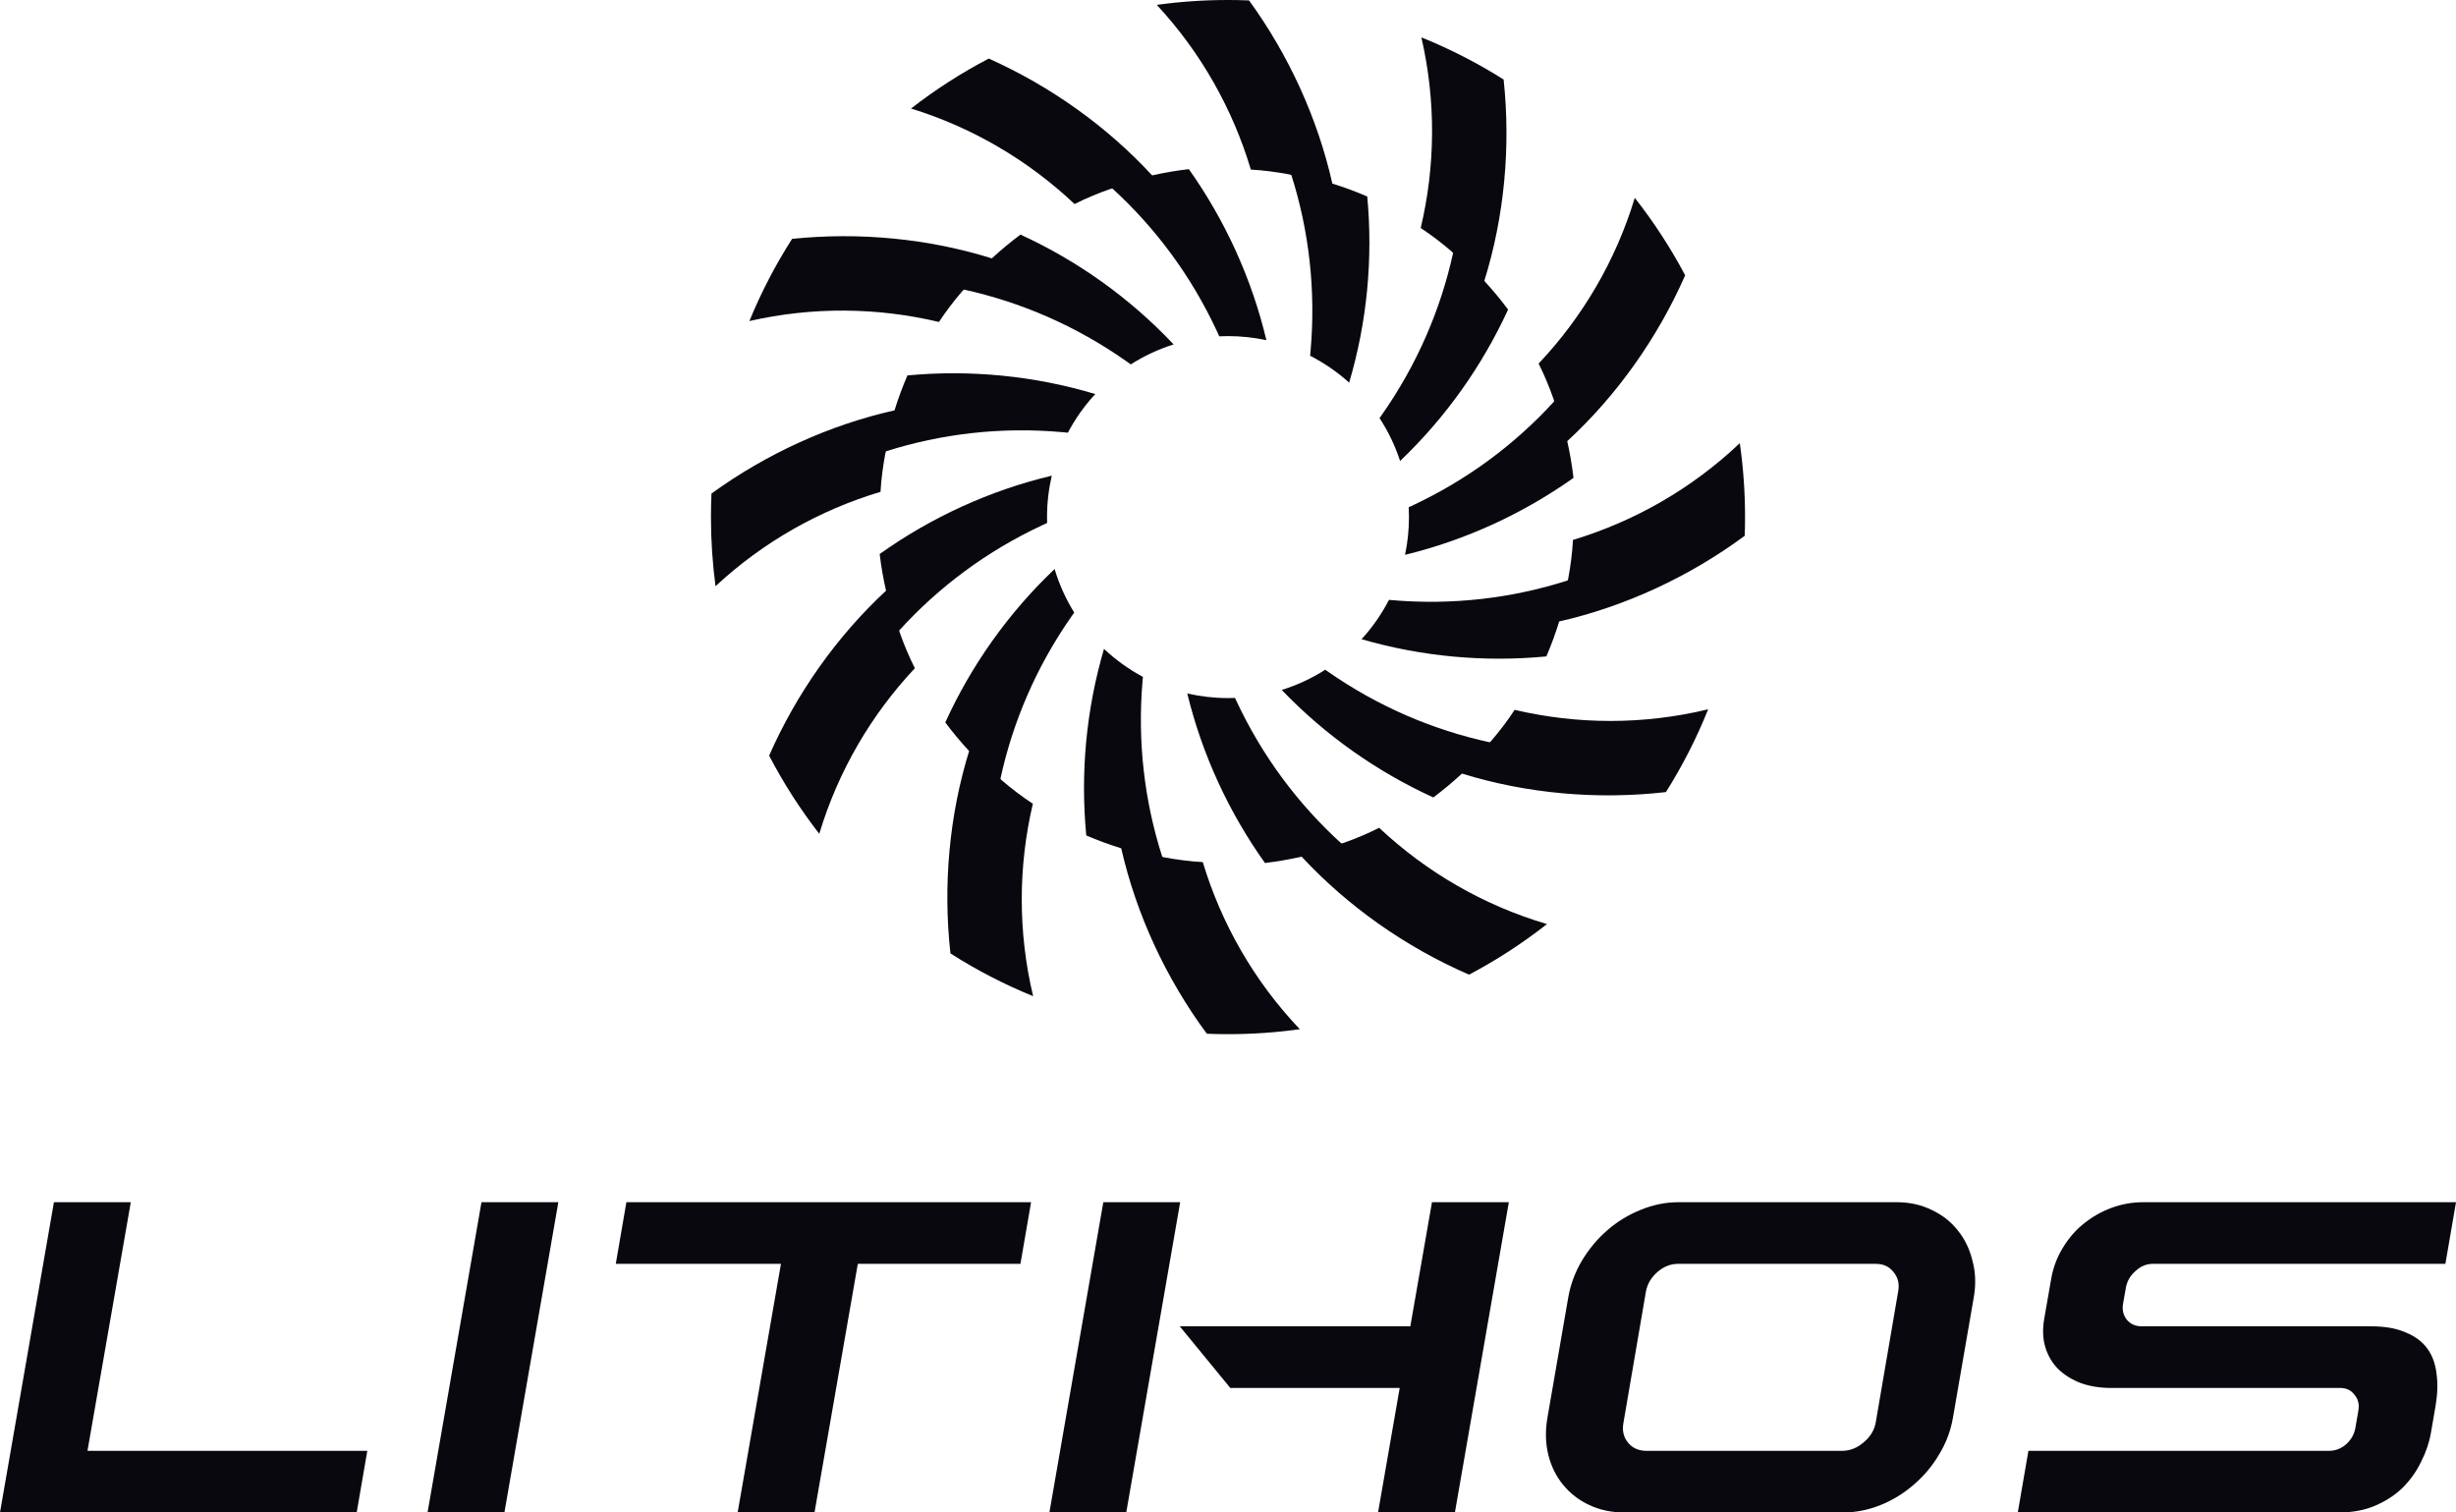 <svg width="190" height="117" viewBox="0 0 190 117" fill="none" xmlns="http://www.w3.org/2000/svg">
<path d="M10.118 93L6.767 112.233H28.415L27.594 117H0L4.172 93H10.118Z" fill="#08080E"/>
<path d="M43.194 93L39.022 117H33.076L37.248 93H43.194Z" fill="#08080E"/>
<path d="M79.765 93L78.943 97.767H66.362L63.011 117H57.066L60.416 97.767H47.638L48.459 93H79.765Z" fill="#08080E"/>
<path d="M116.726 93L112.554 117H106.608L108.283 107.367H95.176L91.267 102.6H109.105L110.78 93H116.726ZM91.3 93L87.128 117H81.183L85.354 93H91.3Z" fill="#08080E"/>
<path d="M146.747 93C147.733 93 148.631 93.2 149.441 93.6C150.251 93.978 150.919 94.5 151.445 95.167C151.992 95.833 152.376 96.622 152.595 97.533C152.836 98.422 152.868 99.367 152.693 100.367L151.084 109.667C150.908 110.689 150.547 111.644 150 112.533C149.474 113.422 148.817 114.2 148.029 114.867C147.262 115.533 146.408 116.056 145.466 116.433C144.525 116.811 143.561 117 142.576 117H125.658C124.673 117 123.775 116.811 122.964 116.433C122.154 116.056 121.475 115.533 120.928 114.867C120.38 114.2 119.997 113.422 119.778 112.533C119.559 111.644 119.537 110.689 119.712 109.667L121.322 100.367C121.497 99.367 121.847 98.422 122.373 97.533C122.921 96.622 123.578 95.833 124.344 95.167C125.111 94.5 125.965 93.978 126.906 93.6C127.87 93.2 128.844 93 129.83 93H146.747ZM146.846 99.9C146.955 99.322 146.835 98.822 146.485 98.4C146.156 97.978 145.696 97.767 145.105 97.767H129.83C129.239 97.767 128.702 97.978 128.22 98.4C127.738 98.822 127.443 99.322 127.333 99.9L125.592 110.067C125.483 110.644 125.592 111.144 125.921 111.567C126.249 111.989 126.709 112.211 127.301 112.233H142.576C143.167 112.211 143.703 111.989 144.185 111.567C144.689 111.144 144.995 110.644 145.105 110.067L146.846 99.9Z" fill="#08080E"/>
<path d="M190 93L189.179 97.767H166.545C166.064 97.767 165.626 97.944 165.232 98.3C164.837 98.633 164.585 99.044 164.476 99.533L164.246 100.833C164.158 101.322 164.257 101.744 164.542 102.1C164.826 102.433 165.21 102.6 165.691 102.6H183.43C184.503 102.6 185.39 102.756 186.091 103.067C186.814 103.356 187.372 103.767 187.766 104.3C188.16 104.833 188.401 105.478 188.489 106.233C188.598 106.989 188.577 107.822 188.423 108.733L188.062 110.833C187.931 111.589 187.679 112.333 187.306 113.067C186.956 113.8 186.485 114.467 185.894 115.067C185.303 115.644 184.591 116.111 183.759 116.467C182.948 116.822 182.007 117 180.934 117H156.099L156.921 112.233H180.178C180.66 112.233 181.098 112.067 181.492 111.733C181.886 111.378 182.127 110.956 182.215 110.467L182.445 109.133C182.532 108.644 182.434 108.233 182.149 107.9C181.886 107.544 181.514 107.367 181.032 107.367H163.293C162.461 107.367 161.695 107.244 160.994 107C160.293 106.733 159.702 106.367 159.22 105.9C158.76 105.433 158.432 104.878 158.235 104.233C158.037 103.589 158.005 102.867 158.136 102.067L158.694 98.867C158.848 98.022 159.143 97.244 159.581 96.533C160.019 95.8 160.556 95.178 161.191 94.667C161.848 94.133 162.571 93.722 163.359 93.433C164.147 93.144 164.958 93 165.79 93H190Z" fill="#08080E"/>
<path d="M101.352 27.52C102.45 28.081 103.465 28.782 104.372 29.6C105.764 24.901 106.221 20.008 105.773 15.201C104.894 14.822 103.993 14.487 103.072 14.2C101.944 9.181 99.713 4.282 96.629 0.033C96.089 0.011 95.546 0 95 0C93.13 0 91.29 0.128 89.489 0.377C92.913 4.062 95.369 8.441 96.767 13.118C97.753 13.173 98.768 13.308 99.778 13.498L99.802 13.506C99.815 13.511 99.829 13.516 99.843 13.521L99.866 13.53L99.879 13.535L99.904 13.546C101.26 17.818 101.808 22.425 101.385 27.169C101.375 27.287 101.363 27.404 101.352 27.52Z" fill="#08080E"/>
<path d="M97.971 26.316C96.829 21.528 94.773 17.041 91.97 13.084C91.019 13.195 90.071 13.356 89.13 13.568C85.65 9.791 81.276 6.669 76.491 4.531C74.368 5.641 72.356 6.936 70.479 8.395C75.277 9.876 79.585 12.437 83.129 15.784C84.01 15.338 84.957 14.947 85.926 14.607C85.949 14.602 85.973 14.598 85.997 14.594C86.017 14.591 86.038 14.588 86.059 14.585C89.37 17.608 92.148 21.323 94.154 25.643C94.212 25.767 94.268 25.892 94.324 26.016C94.548 26.005 94.773 26 95 26C96.019 26 97.013 26.109 97.971 26.316Z" fill="#08080E"/>
<path d="M90.794 26.643C87.405 23.05 83.368 20.179 78.947 18.148C78.179 18.719 77.439 19.333 76.73 19.987C71.831 18.457 66.487 17.939 61.277 18.478C59.995 20.483 58.887 22.609 57.974 24.836C62.876 23.716 67.893 23.778 72.64 24.906C73.18 24.079 73.805 23.268 74.475 22.488C74.487 22.478 74.499 22.467 74.511 22.456C74.533 22.438 74.555 22.42 74.579 22.403C78.957 23.365 83.221 25.194 87.118 27.932C87.239 28.017 87.359 28.103 87.479 28.189C88.502 27.537 89.614 27.014 90.794 26.643Z" fill="#08080E"/>
<path d="M84.733 30.482C79.994 29.06 75.054 28.589 70.201 29.041C69.822 29.92 69.487 30.822 69.201 31.743C64.184 32.869 59.288 35.099 55.041 38.18C55.014 38.783 55 39.39 55 40C55 41.813 55.121 43.597 55.354 45.346C59.045 41.912 63.431 39.448 68.118 38.047C68.173 37.061 68.308 36.047 68.498 35.037C68.512 34.995 68.528 34.953 68.546 34.911C72.818 33.555 77.425 33.006 82.169 33.429C82.317 33.443 82.465 33.457 82.612 33.472C83.188 32.382 83.902 31.378 84.733 30.482Z" fill="#08080E"/>
<path d="M81.368 36.797C76.546 37.947 72.029 40.024 68.053 42.858C68.166 43.808 68.33 44.756 68.545 45.696C64.753 49.209 61.627 53.624 59.501 58.452C60.614 60.589 61.914 62.612 63.38 64.501C64.841 59.643 67.407 55.279 70.776 51.691C70.328 50.811 69.935 49.866 69.592 48.898C69.583 48.855 69.575 48.81 69.57 48.764C72.583 45.446 76.291 42.657 80.606 40.64C80.74 40.578 80.873 40.516 81.007 40.456C81.002 40.304 81 40.152 81 40C81 38.898 81.127 37.826 81.368 36.797Z" fill="#08080E"/>
<path d="M81.586 44.02C78.005 47.418 75.146 51.461 73.128 55.885C73.701 56.652 74.317 57.391 74.973 58.098C73.437 63.063 72.94 68.483 73.528 73.754C75.544 75.04 77.684 76.15 79.925 77.062C78.738 72.093 78.771 66.996 79.903 62.174C79.075 61.636 78.262 61.014 77.481 60.346C77.462 60.326 77.444 60.304 77.426 60.282L77.415 60.268C77.408 60.26 77.401 60.251 77.395 60.242C78.345 55.861 80.162 51.593 82.89 47.688C82.961 47.587 83.032 47.486 83.104 47.385C82.458 46.346 81.944 45.217 81.586 44.02Z" fill="#08080E"/>
<path d="M85.407 50.197C84.022 54.909 83.575 59.814 84.036 64.63C84.916 65.007 85.819 65.339 86.74 65.623C87.899 70.717 90.195 75.682 93.363 79.967C93.906 79.989 94.452 80 95 80C96.885 80 98.74 79.87 100.555 79.617C97.02 75.898 94.485 71.45 93.048 66.689C92.062 66.637 91.047 66.504 90.036 66.317C89.995 66.303 89.953 66.288 89.91 66.27C88.543 62.001 87.982 57.395 88.392 52.65C88.401 52.553 88.409 52.456 88.418 52.36C87.319 51.773 86.307 51.044 85.407 50.197Z" fill="#08080E"/>
<path d="M91.848 53.644C93.007 58.391 95.065 62.838 97.86 66.759C98.81 66.646 99.758 66.482 100.698 66.268C104.258 70.11 108.745 73.269 113.648 75.397C115.778 74.272 117.795 72.96 119.676 71.484C114.748 70.032 110.323 67.445 106.693 64.036C105.813 64.485 104.868 64.877 103.899 65.22C103.891 65.222 103.883 65.224 103.875 65.225C103.862 65.228 103.848 65.23 103.834 65.233C103.812 65.237 103.79 65.24 103.767 65.243C100.448 62.229 97.659 58.521 95.642 54.206C95.608 54.134 95.575 54.062 95.542 53.99C95.362 53.997 95.181 54 95 54C93.916 54 92.861 53.877 91.848 53.644Z" fill="#08080E"/>
<path d="M99.157 53.372C102.527 56.886 106.52 59.695 110.885 61.687C111.652 61.113 112.391 60.498 113.098 59.842C118.103 61.39 123.57 61.882 128.881 61.272C130.152 59.252 131.247 57.111 132.145 54.87C127.15 56.077 122.023 56.049 117.174 54.912C116.636 55.74 116.014 56.553 115.346 57.334C115.314 57.363 115.279 57.392 115.242 57.42C110.862 56.469 106.593 54.653 102.688 51.924C102.633 51.886 102.578 51.847 102.524 51.809C101.487 52.471 100.356 53 99.157 53.372Z" fill="#08080E"/>
<path d="M105.333 49.447C110.003 50.801 114.86 51.235 119.63 50.778C120.007 49.898 120.339 48.996 120.623 48.074C125.719 46.915 130.687 44.617 134.974 41.446C134.991 40.966 135 40.484 135 40C135 38.058 134.862 36.149 134.594 34.281C130.88 37.805 126.441 40.332 121.688 41.767C121.637 42.753 121.504 43.768 121.317 44.778C121.312 44.792 121.308 44.806 121.303 44.82L121.298 44.833L121.291 44.852C121.284 44.869 121.277 44.887 121.27 44.904C117.001 46.272 112.395 46.833 107.65 46.422C107.584 46.416 107.518 46.411 107.452 46.405C106.881 47.513 106.166 48.535 105.333 49.447Z" fill="#08080E"/>
<path d="M108.695 42.921C113.408 41.77 117.827 39.733 121.728 36.968C121.617 36.017 121.456 35.069 121.244 34.128C125.072 30.601 128.227 26.157 130.367 21.297C129.245 19.18 127.939 17.175 126.469 15.306C124.997 20.173 122.415 24.541 119.029 28.127C119.475 29.009 119.865 29.954 120.205 30.924C120.214 30.967 120.222 31.012 120.227 31.057C117.205 34.368 113.489 37.146 109.169 39.152C109.106 39.181 109.043 39.21 108.98 39.239C108.993 39.491 109 39.745 109 40C109 41.002 108.895 41.979 108.695 42.921Z" fill="#08080E"/>
<path d="M108.314 35.659C111.84 32.298 114.662 28.309 116.667 23.947C116.096 23.179 115.482 22.439 114.828 21.73C116.37 16.791 116.883 11.4 116.323 6.151C114.315 4.884 112.187 3.79 109.959 2.891C111.099 7.819 111.042 12.866 109.909 17.64C110.736 18.18 111.547 18.805 112.326 19.474C112.355 19.507 112.384 19.542 112.412 19.579C111.449 23.957 109.621 28.221 106.882 32.118C106.829 32.193 106.776 32.268 106.723 32.343C107.391 33.364 107.929 34.477 108.314 35.659Z" fill="#08080E"/>
</svg>

